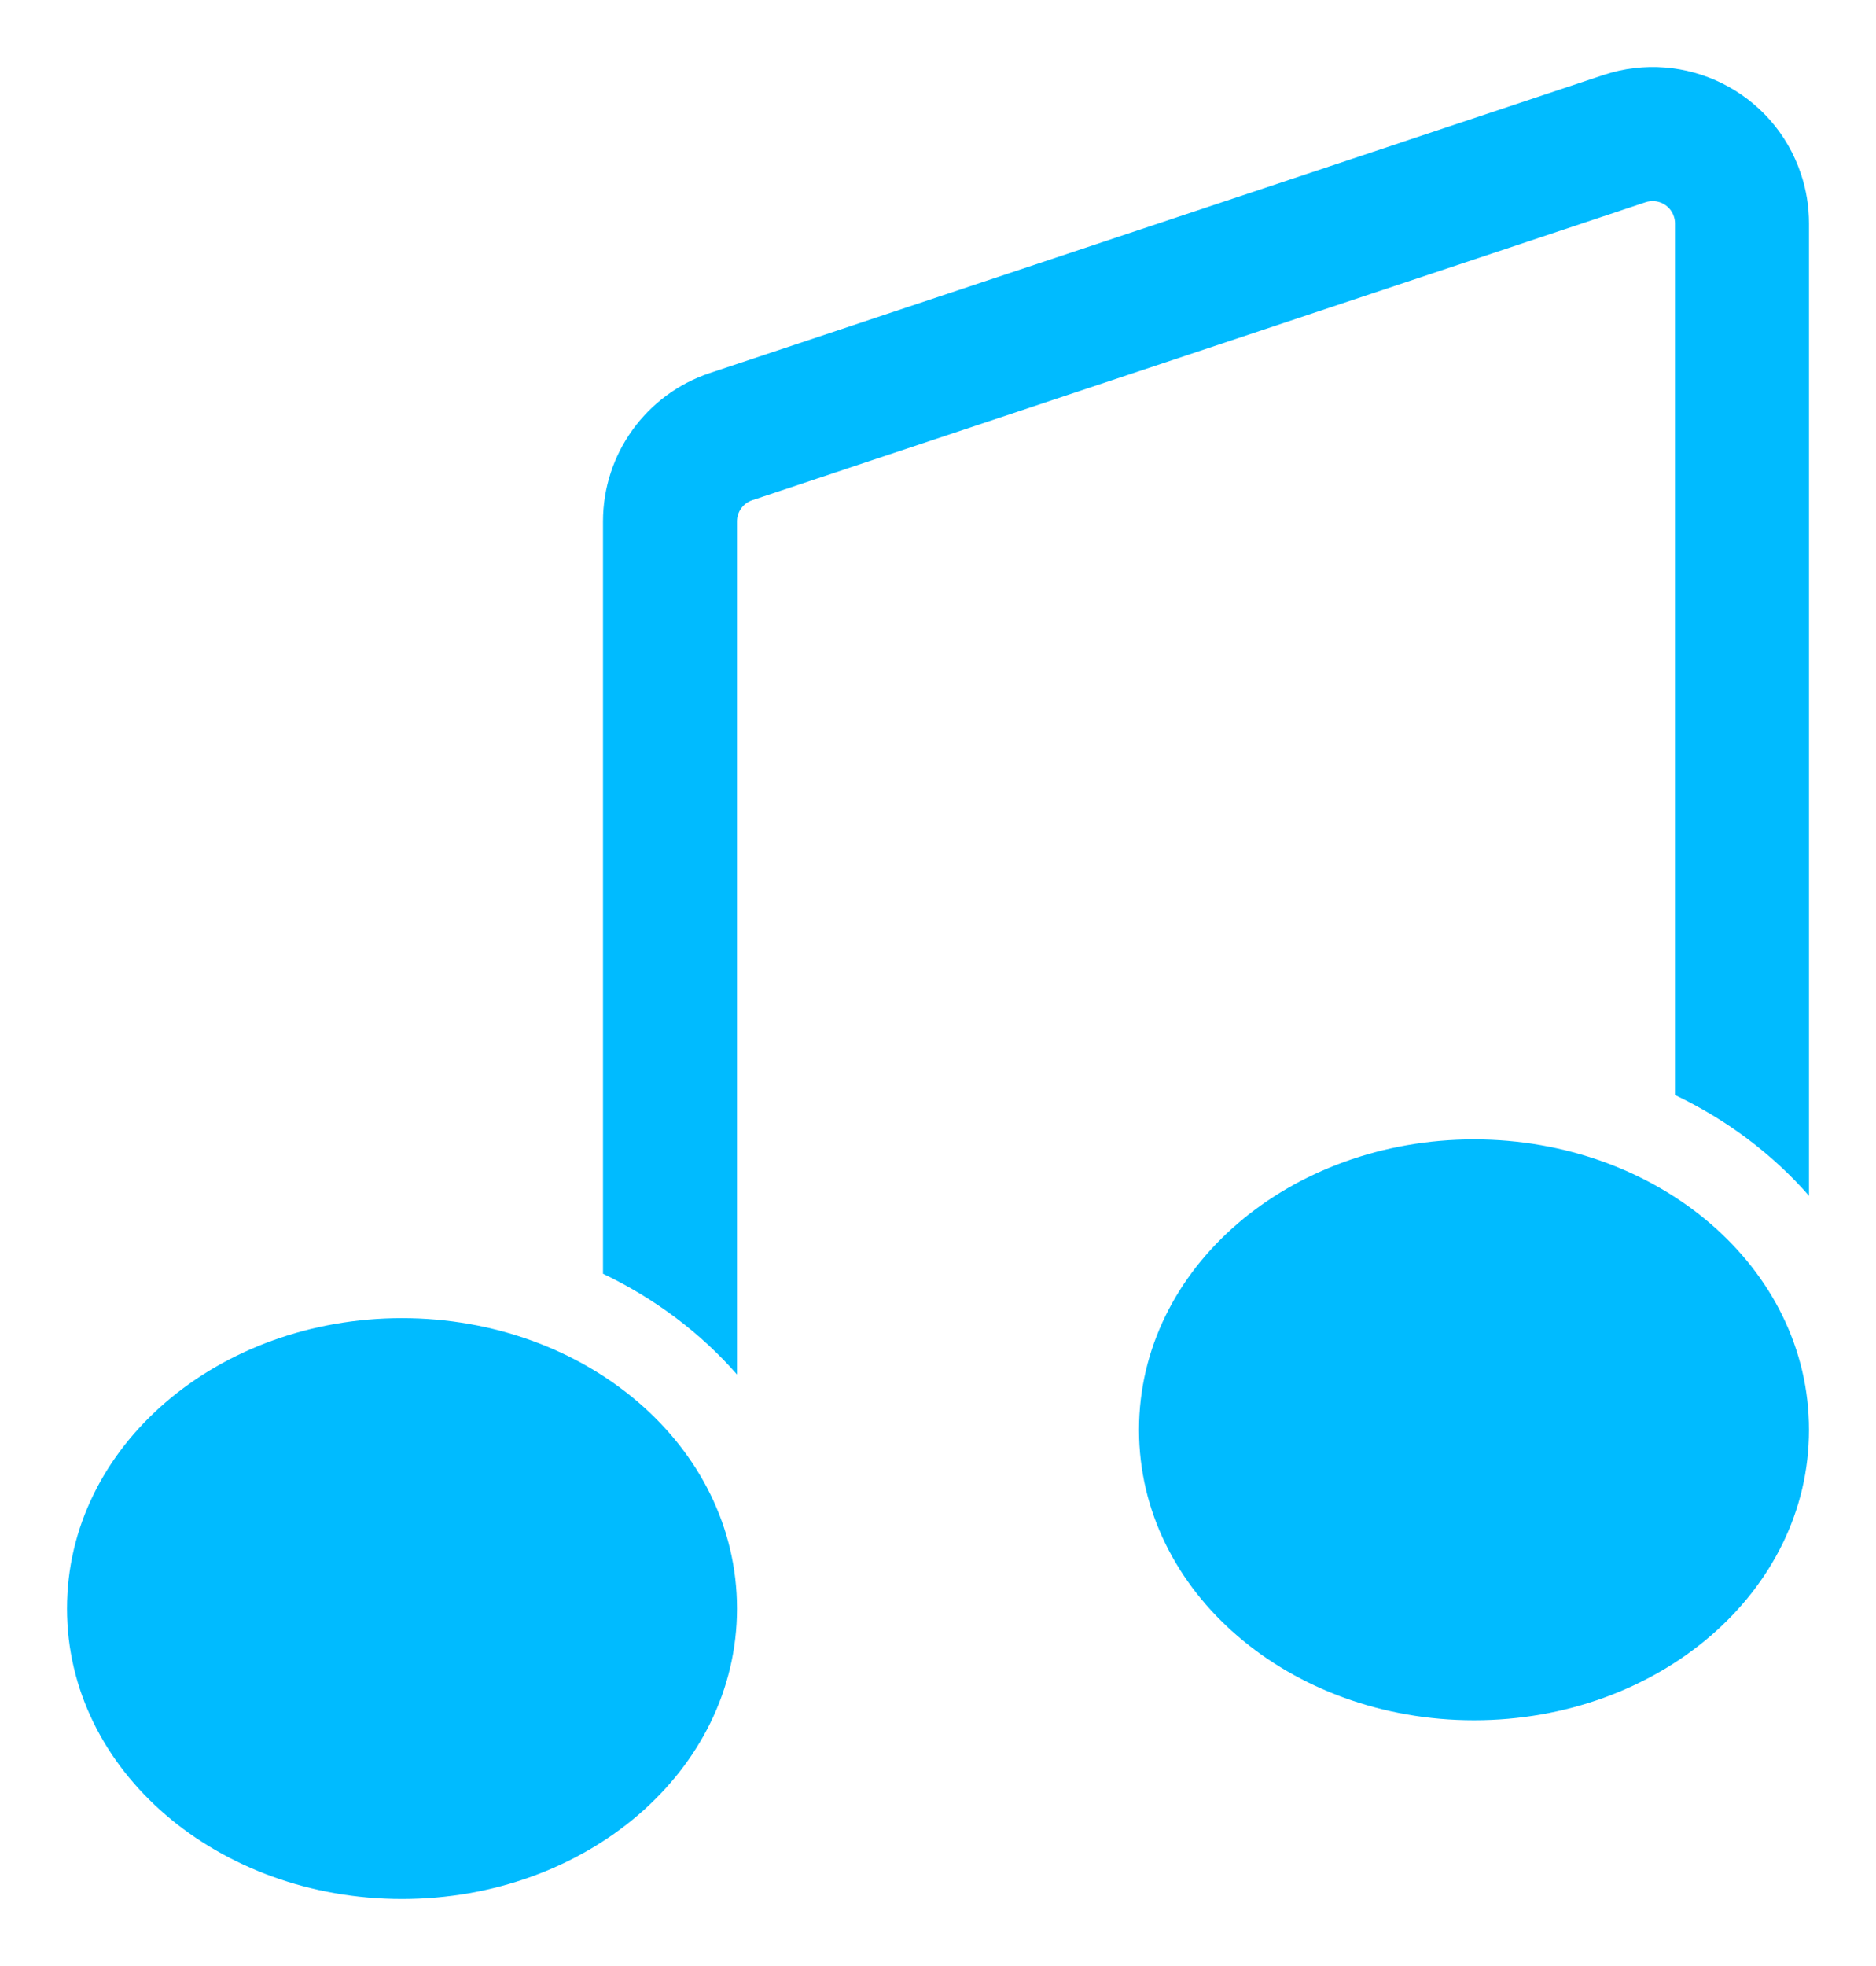 <?xml version="1.0" encoding="UTF-8"?>
<svg width="21px" height="22px" viewBox="0 0 21 22" version="1.1" xmlns="http://www.w3.org/2000/svg" xmlns:xlink="http://www.w3.org/1999/xlink">
    <!-- Generator: sketchtool 64 (101010) - https://sketch.com -->
    <title>37BB0818-8835-494D-A7DD-B88B98E62476</title>
    <desc>Created with sketchtool.</desc>
    <g id="dark-mode" stroke="none" stroke-width="1" fill="none" fill-rule="evenodd">
        <g id="Wizlab-Builder_sound-dark-mode" transform="translate(-101, -178)">
            <g id="iconspace_Not-B_25px-Copy" transform="translate(99, 176)">
                <polygon id="Path" points="0 0 25 0 25 25 0 25"></polygon>
                <path d="M6.5,16.75 C8.555,16.75 10.25,18.178 10.25,20 C10.25,21.822 8.555,23.25 6.5,23.25 C4.445,23.25 2.75,21.822 2.75,20 C2.75,18.178 4.445,16.75 6.5,16.75 Z M18.5,14.75 C20.555,14.75 22.25,16.178 22.25,18 C22.25,19.822 20.555,21.25 18.5,21.25 C16.445,21.25 14.75,19.822 14.75,18 C14.75,16.178 16.445,14.75 18.5,14.75 Z M22.16,3.947 C22.22,4.125 22.25,4.312 22.25,4.5 L22.25,15.381 C21.844,14.916 21.333,14.532 20.75,14.253 L20.75,4.5 C20.75,4.474 20.746,4.447 20.737,4.421 C20.694,4.29 20.552,4.22 20.421,4.263 L10.421,7.597 C10.319,7.631 10.25,7.726 10.25,7.834 L10.25,17.381 C9.844,16.916 9.333,16.532 8.75,16.253 L8.75,7.834 C8.75,7.08 9.232,6.412 9.947,6.174 L19.947,2.84 C20.864,2.535 21.855,3.03 22.16,3.947 Z" id="Path" fill="#00BBFF" fill-rule="nonzero"></path>
            </g>
        </g>
    </g>
</svg>